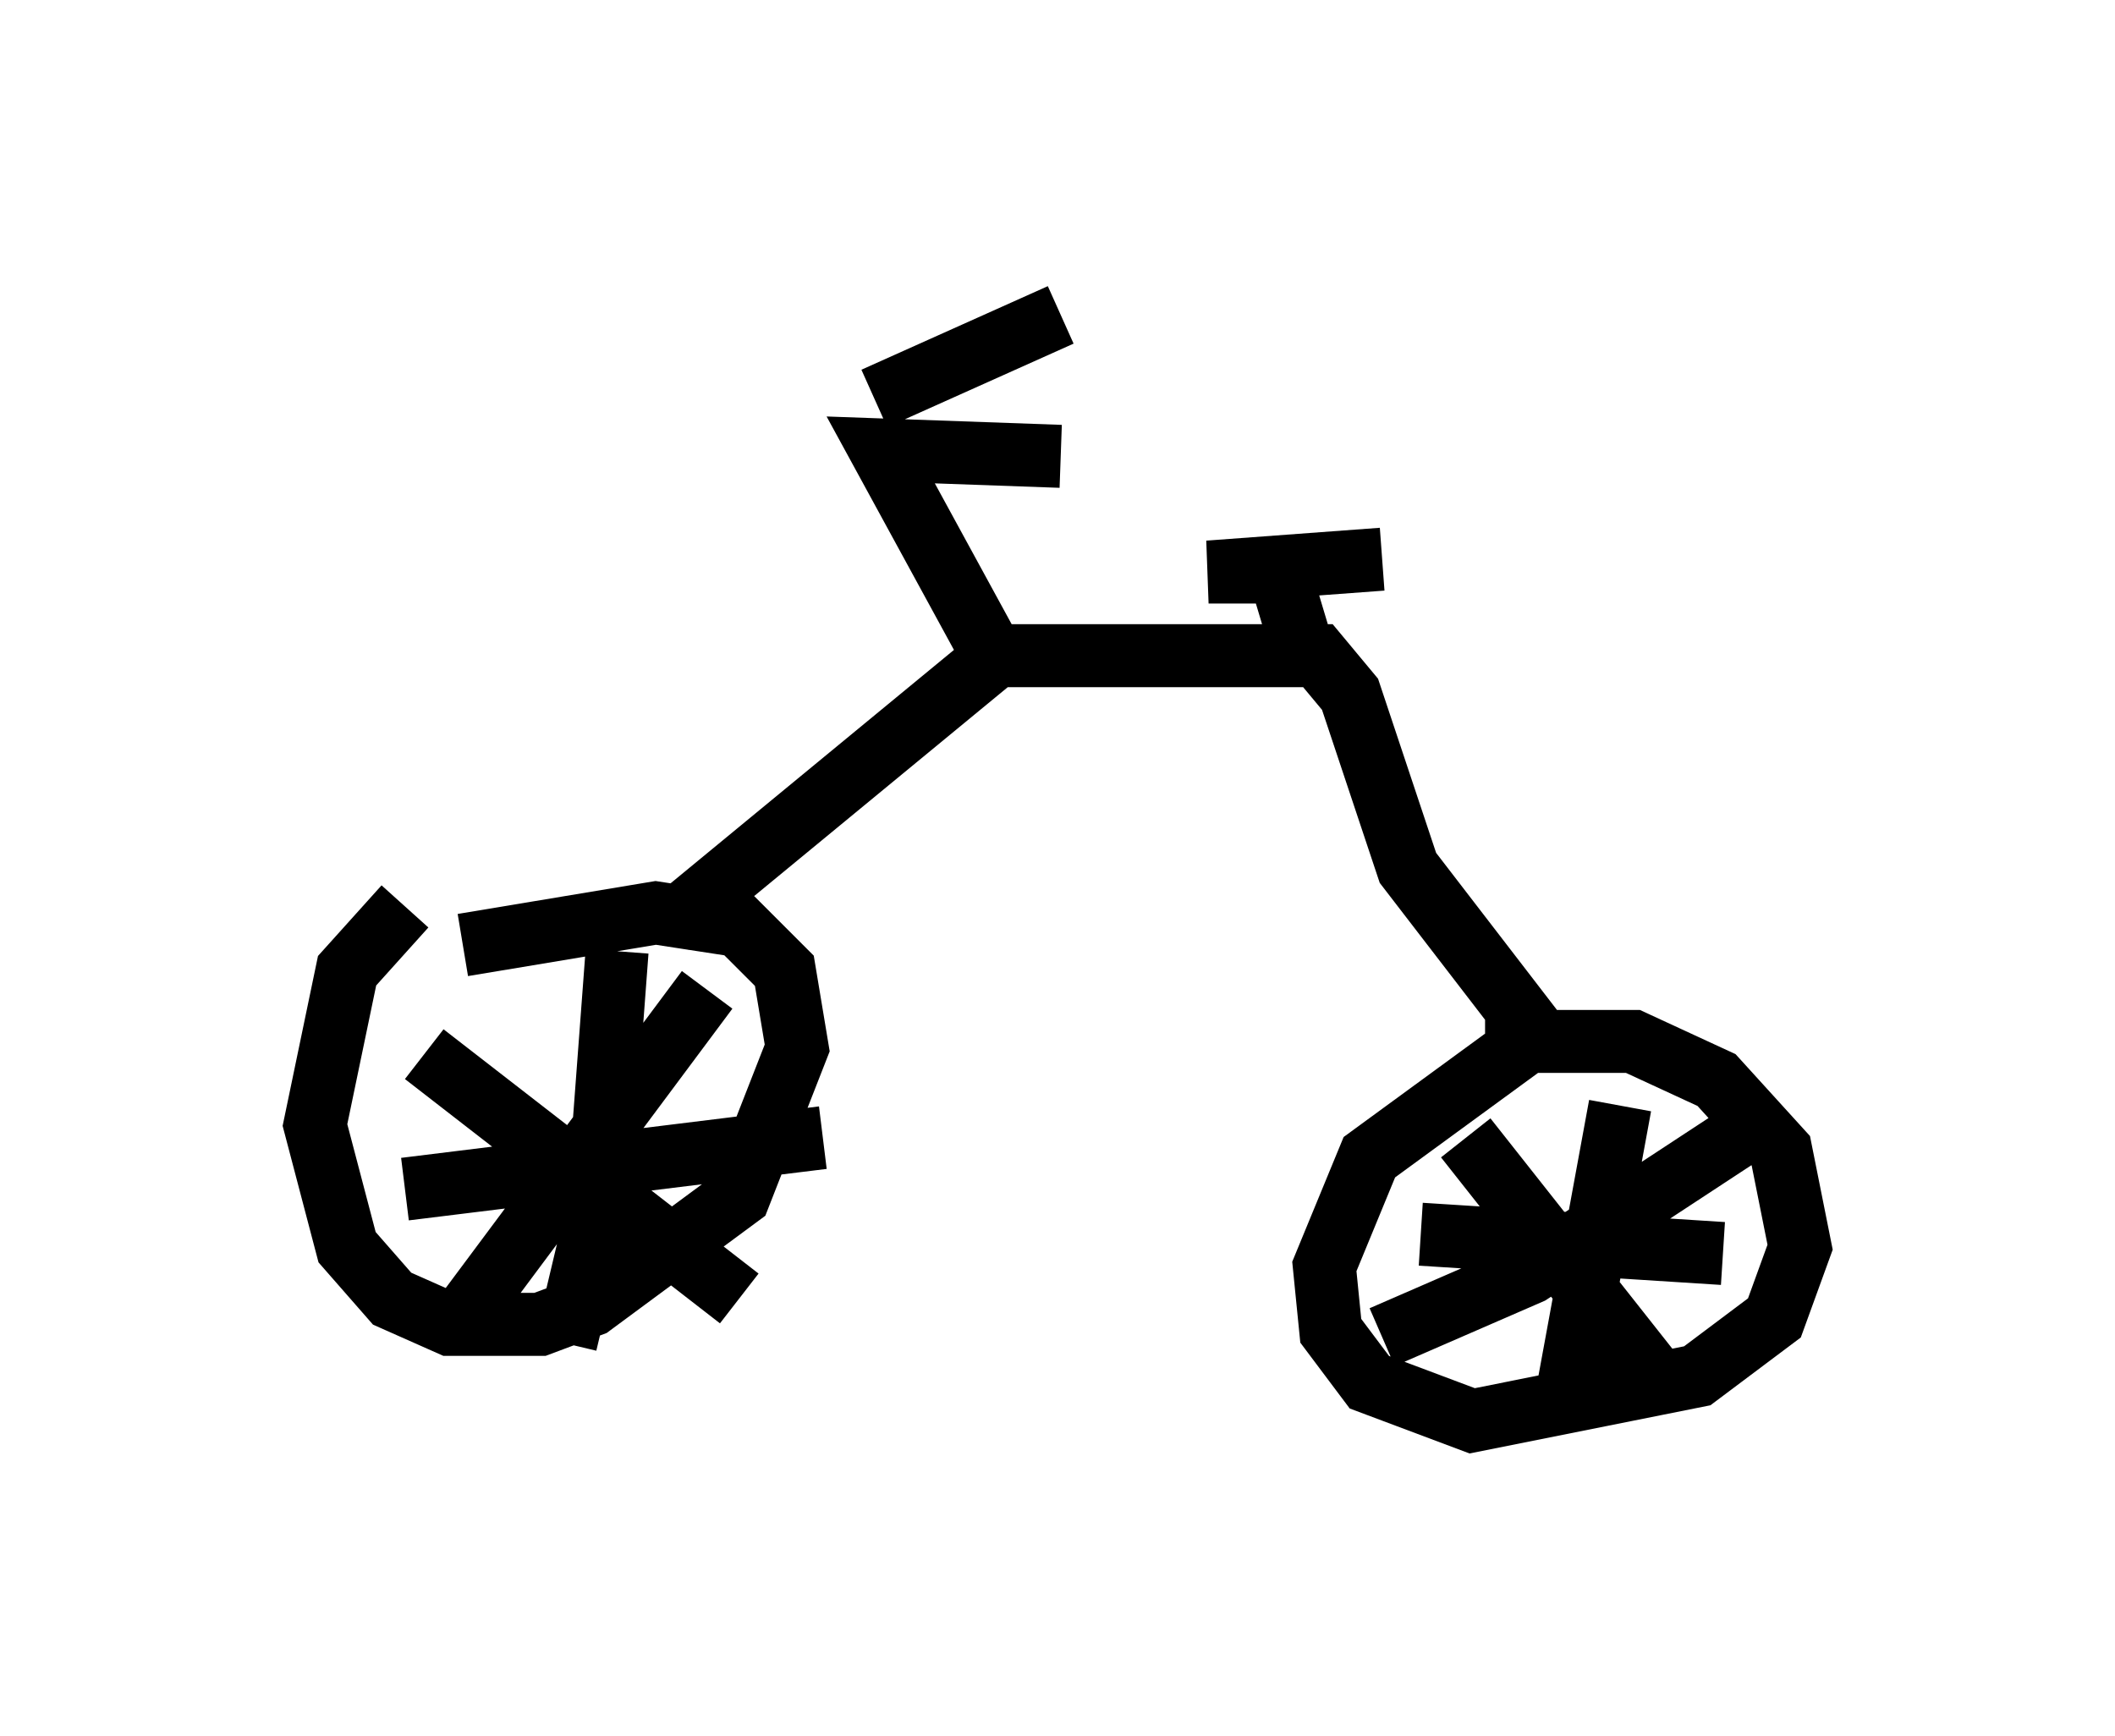 <?xml version="1.0" encoding="utf-8" ?>
<svg baseProfile="full" height="27.559" version="1.1" width="33.582" xmlns="http://www.w3.org/2000/svg" xmlns:ev="http://www.w3.org/2001/xml-events" xmlns:xlink="http://www.w3.org/1999/xlink"><defs /><rect fill="white" height="27.559" width="33.582" x="0" y="0" /><path d="M6.94, 14.29 m-0.51, 0.102 l-0.919, 1.021 -0.51, 2.45 l0.51, 1.94 0.715, 0.817 l0.919, 0.408 1.429, 0.0 l0.817, -0.306 2.348, -1.735 l0.919, -2.348 -0.204, -1.225 l-0.715, -0.715 -1.327, -0.204 l-3.063, 0.51 m3.267, -0.306 l5.206, -4.288 5.104, 0.0 l0.51, 0.613 0.919, 2.756 l2.042, 2.654 -2.654, 1.94 l-0.715, 1.735 0.102, 1.021 l0.613, 0.817 1.633, 0.613 l3.573, -0.715 1.225, -0.919 l0.408, -1.123 -0.306, -1.531 l-1.021, -1.123 -1.327, -0.613 l-2.348, 0.0 m-7.758, -6.023 l-1.838, -3.369 2.858, 0.102 m-2.96, -0.919 l2.96, -1.327 m3.777, 5.104 l-0.306, -1.021 -1.123, 0.0 l2.756, -0.204 m1.327, 9.188 l3.063, 3.879 m-4.39, -0.715 l2.348, -1.021 3.267, -2.144 m-5.002, 1.531 l4.798, 0.306 m-1.633, -2.348 l-0.919, 5.002 m-13.577, -6.84 l-3.879, 5.206 m-0.613, -4.185 l5.002, 3.879 m-1.94, -5.513 l-0.306, 4.083 -0.51, 2.144 m-2.552, -2.45 l6.635, -0.817 " fill="none" stroke="black" stroke-width="1" /></svg>